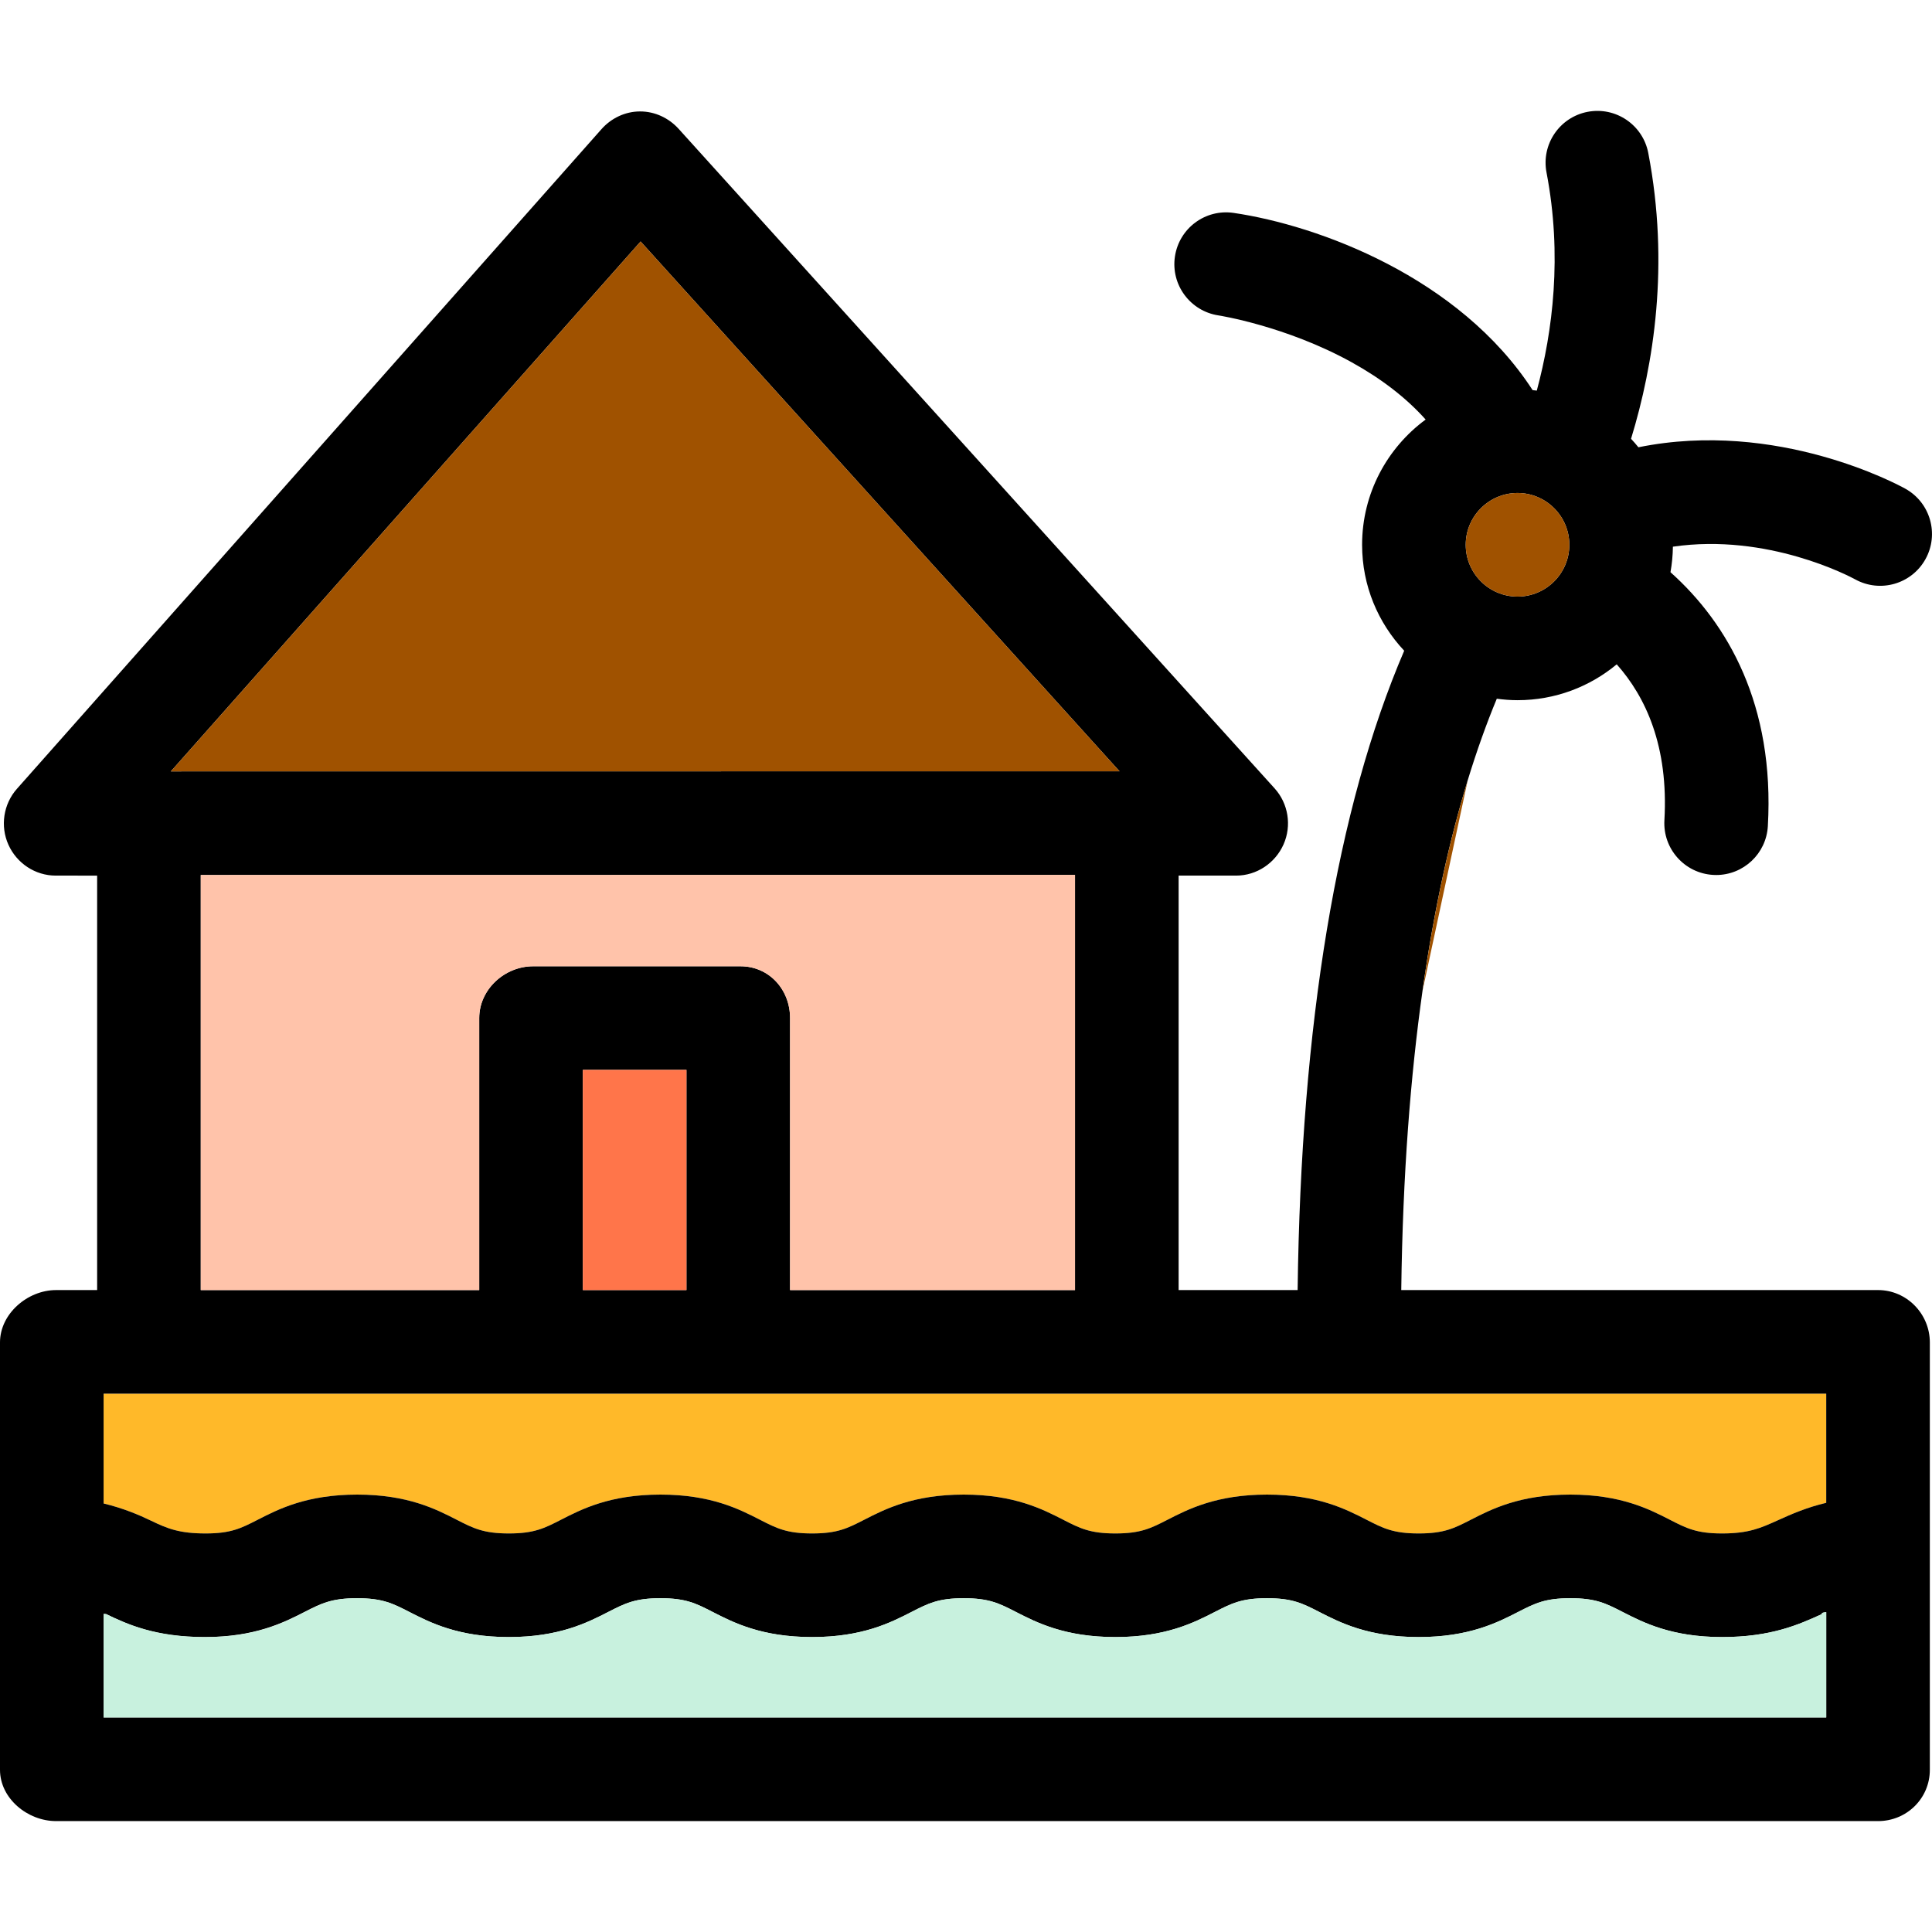 <?xml version="1.0" encoding="iso-8859-1"?>
<!-- Generator: Adobe Illustrator 19.1.0, SVG Export Plug-In . SVG Version: 6.00 Build 0)  -->
<svg version="1.1" id="Capa_1" xmlns="http://www.w3.org/2000/svg" xmlns:xlink="http://www.w3.org/1999/xlink" x="0px" y="0px"
	 viewBox="0 0 298.334 298.334" style="enable-background:new 0 0 298.334 298.334;" xml:space="preserve">
<g>
	<path style="fill:#FFB929;" d="M31.748,236.792c3.922,0,5.479-0.798,8.057-2.119c3.195-1.638,7.571-3.881,15.355-3.881
		c7.784,0,12.16,2.243,15.355,3.881c2.579,1.321,4.136,2.119,8.06,2.119c3.922,0,5.479-0.798,8.057-2.119
		c3.195-1.638,7.571-3.881,15.355-3.881s12.16,2.243,15.355,3.881c2.579,1.321,4.136,2.119,8.059,2.119
		c3.924,0,5.48-0.798,8.06-2.119c3.195-1.638,7.571-3.881,15.355-3.881c7.785,0,12.161,2.243,15.357,3.88
		c2.579,1.322,4.137,2.12,8.061,2.12c3.924,0,5.481-0.798,8.061-2.12c3.196-1.637,7.572-3.88,15.357-3.88
		c7.785,0,12.161,2.243,15.357,3.88c2.579,1.322,4.137,2.12,8.061,2.12s5.482-0.798,8.061-2.12c3.196-1.637,7.573-3.88,15.358-3.88
		c7.785,0,12.163,2.242,15.358,3.88c2.581,1.322,4.138,2.12,8.064,2.12c4.129,0,5.956-0.827,8.719-2.078
		c2.006-0.909,4.37-1.944,7.37-2.653v-16.853H16v16.957c3,0.718,5.468,1.76,7.359,2.675
		C25.875,236.057,27.727,236.792,31.748,236.792z"/>
	<path d="M290,199.208h-73.623c0.236-18,1.44-33.146,3.29-46.263c1.806-12.806,4.227-23.484,6.964-32.429
		c1.43-4.67,2.941-8.865,4.5-12.621c1.048,0.141,2.115,0.226,3.202,0.226c5.818,0,11.158-2.08,15.317-5.537
		c4.471,5.026,8.016,12.645,7.362,24.075c-0.252,4.411,3.12,8.191,7.531,8.443c0.155,0.009,0.31,0.014,0.463,0.014
		c4.21,0,7.737-3.288,7.98-7.544c1.068-18.698-6.177-31.294-15.036-39.214c0.229-1.282,0.358-2.598,0.375-3.94
		c14.645-2.14,27.348,4.612,28.137,5.042c3.856,2.132,8.714,0.744,10.859-3.11c2.149-3.859,0.763-8.731-3.098-10.881
		c-1.038-0.579-19.765-10.757-41.224-6.402c-0.363-0.45-0.743-0.886-1.138-1.308c3.514-11.484,5.97-26.898,2.66-44.141
		c-0.832-4.34-5.029-7.179-9.364-6.349c-4.339,0.833-7.182,5.025-6.349,9.364c2.456,12.798,0.963,24.521-1.5,33.684
		c-0.215-0.027-0.43-0.056-0.647-0.076c-11.325-17.451-33.078-25.439-46.166-27.364c-4.372-0.638-8.415,2.371-9.066,6.734
		c-0.652,4.362,2.359,8.431,6.72,9.093c0.104,0.016,10.426,1.63,20.555,7.229c4.646,2.568,8.461,5.523,11.439,8.852
		c-5.944,4.373-9.812,11.413-9.812,19.341c0,6.338,2.474,12.064,6.501,16.358c-10.418,24.288-15.936,57.724-16.456,98.724H182v-64
		h8.89c3.162,0,6.027-1.926,7.311-4.816c1.283-2.89,0.744-6.305-1.377-8.65l-92.025-101.84c-1.517-1.679-3.673-2.693-5.935-2.693
		c-0.013,0-0.025,0-0.039,0c-2.275,0-4.438,1.033-5.947,2.736L2.611,121.81c-2.089,2.355-2.601,5.764-1.309,8.635
		c1.292,2.871,4.148,4.764,7.297,4.764H15v64H8.666c-4.418,0-8.666,3.664-8.666,8.082v32v34c0,4.418,4.248,7.918,8.666,7.918H290
		c4.418,0,8-3.5,8-7.918v-34v-32C298,202.873,294.418,199.208,290,199.208z M31,135.114l135-0.018v64.112h-44v-42
		c0-4.418-3.249-8-7.667-8h-32c-4.418,0-8.333,3.582-8.333,8v42H31V135.114z M172.875,119.101l-146.493,0.014l72.539-81.826
		L172.875,119.101z M16,249.216c0,0.009,0.371,0.018,0.39,0.027c3.27,1.581,7.505,3.549,15.192,3.549
		c7.784,0,12.243-2.243,15.438-3.881c2.578-1.321,4.177-2.119,8.099-2.119c3.923,0,5.5,0.798,8.079,2.119
		c3.195,1.638,7.582,3.881,15.367,3.881c7.784,0,12.165-2.243,15.36-3.881c2.578-1.321,4.138-2.119,8.06-2.119
		c3.923,0,5.48,0.798,8.059,2.119c3.195,1.638,7.573,3.881,15.357,3.881c7.785,0,12.161-2.243,15.357-3.881
		c2.579-1.321,4.136-2.119,8.059-2.119c3.924,0,5.481,0.798,8.061,2.12c3.196,1.637,7.572,3.88,15.358,3.88
		c7.785,0,12.161-2.243,15.357-3.88c2.579-1.322,4.137-2.12,8.061-2.12c3.924,0,5.482,0.798,8.061,2.12
		c3.196,1.637,7.572,3.88,15.357,3.88c7.784,0,12.161-2.242,15.357-3.88c2.579-1.322,4.137-2.12,8.062-2.12
		c3.926,0,5.482,0.798,8.063,2.12c3.195,1.638,7.573,3.88,15.358,3.88c7.582,0,11.872-1.941,15.317-3.502
		c0.268-0.121-0.228-0.234,0.772-0.347v16.265H16V249.216z M106,199.208H90v-34h16V199.208z M16,215.208h266v16.853
		c-3,0.709-5.364,1.744-7.37,2.653c-2.764,1.251-4.591,2.078-8.72,2.078c-3.926,0-5.482-0.798-8.063-2.12
		c-3.195-1.638-7.574-3.88-15.359-3.88c-7.785,0-12.161,2.243-15.358,3.88c-2.579,1.322-4.137,2.12-8.061,2.12
		s-5.481-0.798-8.06-2.12c-3.196-1.637-7.573-3.88-15.358-3.88c-7.785,0-12.16,2.243-15.357,3.88
		c-2.579,1.322-4.137,2.12-8.061,2.12c-3.924,0-5.481-0.798-8.06-2.12c-3.196-1.637-7.572-3.88-15.357-3.88
		c-7.784,0-12.16,2.243-15.355,3.881c-2.579,1.321-4.136,2.119-8.059,2.119c-3.923,0-5.479-0.798-8.059-2.119
		c-3.195-1.638-7.571-3.881-15.355-3.881s-12.16,2.243-15.355,3.881c-2.578,1.321-4.135,2.119-8.057,2.119
		c-3.924,0-5.48-0.798-8.06-2.119c-3.195-1.638-7.571-3.881-15.356-3.881c-7.784,0-12.16,2.243-15.355,3.881
		c-2.578,1.321-4.135,2.119-8.057,2.119c-4.021,0-5.873-0.735-8.389-1.952c-1.891-0.915-4.359-1.957-7.359-2.675V215.208z
		 M234.333,76.126c4.411,0,8,3.589,8,8c0,4.411-3.589,8-8,8c-4.411,0-8-3.589-8-8C226.333,79.715,229.922,76.126,234.333,76.126z"/>
	<path style="fill:#FFC3AA;" d="M74,157.208c0-4.418,3.915-8,8.333-8h32c4.418,0,7.667,3.582,7.667,8v42h44v-64.112l-135,0.018
		v64.095h43V157.208z"/>
	<polygon style="fill:#A05200;" points="172.875,119.101 98.921,37.289 26.382,119.115 	"/>
	<rect x="90" y="165.208" style="fill:#FF754A;" width="16" height="34"/>
	<path style="fill:#C8F1DE;" d="M282,248.944c-1,0.112-0.504,0.225-0.772,0.347c-3.445,1.561-7.735,3.502-15.317,3.502
		c-7.785,0-12.162-2.242-15.358-3.88c-2.581-1.322-4.138-2.12-8.064-2.12c-3.925,0-5.482,0.798-8.061,2.12
		c-3.196,1.638-7.574,3.88-15.358,3.88c-7.785,0-12.16-2.243-15.357-3.88c-2.579-1.322-4.137-2.12-8.061-2.12
		s-5.481,0.798-8.06,2.12c-3.196,1.637-7.573,3.88-15.358,3.88c-7.785,0-12.161-2.243-15.357-3.88
		c-2.579-1.322-4.137-2.12-8.06-2.12c-3.923,0-5.479,0.798-8.059,2.119c-3.195,1.638-7.571,3.881-15.356,3.881
		c-7.784,0-12.16-2.243-15.355-3.881c-2.579-1.321-4.136-2.119-8.059-2.119c-3.922,0-5.479,0.798-8.057,2.119
		c-3.195,1.638-7.571,3.881-15.355,3.881c-7.785,0-12.161-2.243-15.357-3.881c-2.579-1.321-4.136-2.119-8.059-2.119
		c-3.922,0-5.478,0.798-8.057,2.119c-3.195,1.638-7.571,3.881-15.355,3.881c-7.687,0-12.088-1.968-15.358-3.549
		c-0.02-0.01-0.39-0.019-0.39-0.027v15.992h266V248.944z"/>
	<path style="fill:#A05200;" d="M226.631,120.538c-2.736,8.944-5.158,19.644-6.964,32.449L226.631,120.538z"/>
	<path style="fill:#A05200;" d="M226.333,84.126c0,4.411,3.589,8,8,8c4.411,0,8-3.589,8-8c0-4.411-3.589-8-8-8
		C229.922,76.126,226.333,79.715,226.333,84.126z"/>
</g>
<g>
</g>
<g>
</g>
<g>
</g>
<g>
</g>
<g>
</g>
<g>
</g>
<g>
</g>
<g>
</g>
<g>
</g>
<g>
</g>
<g>
</g>
<g>
</g>
<g>
</g>
<g>
</g>
<g>
</g>
</svg>
